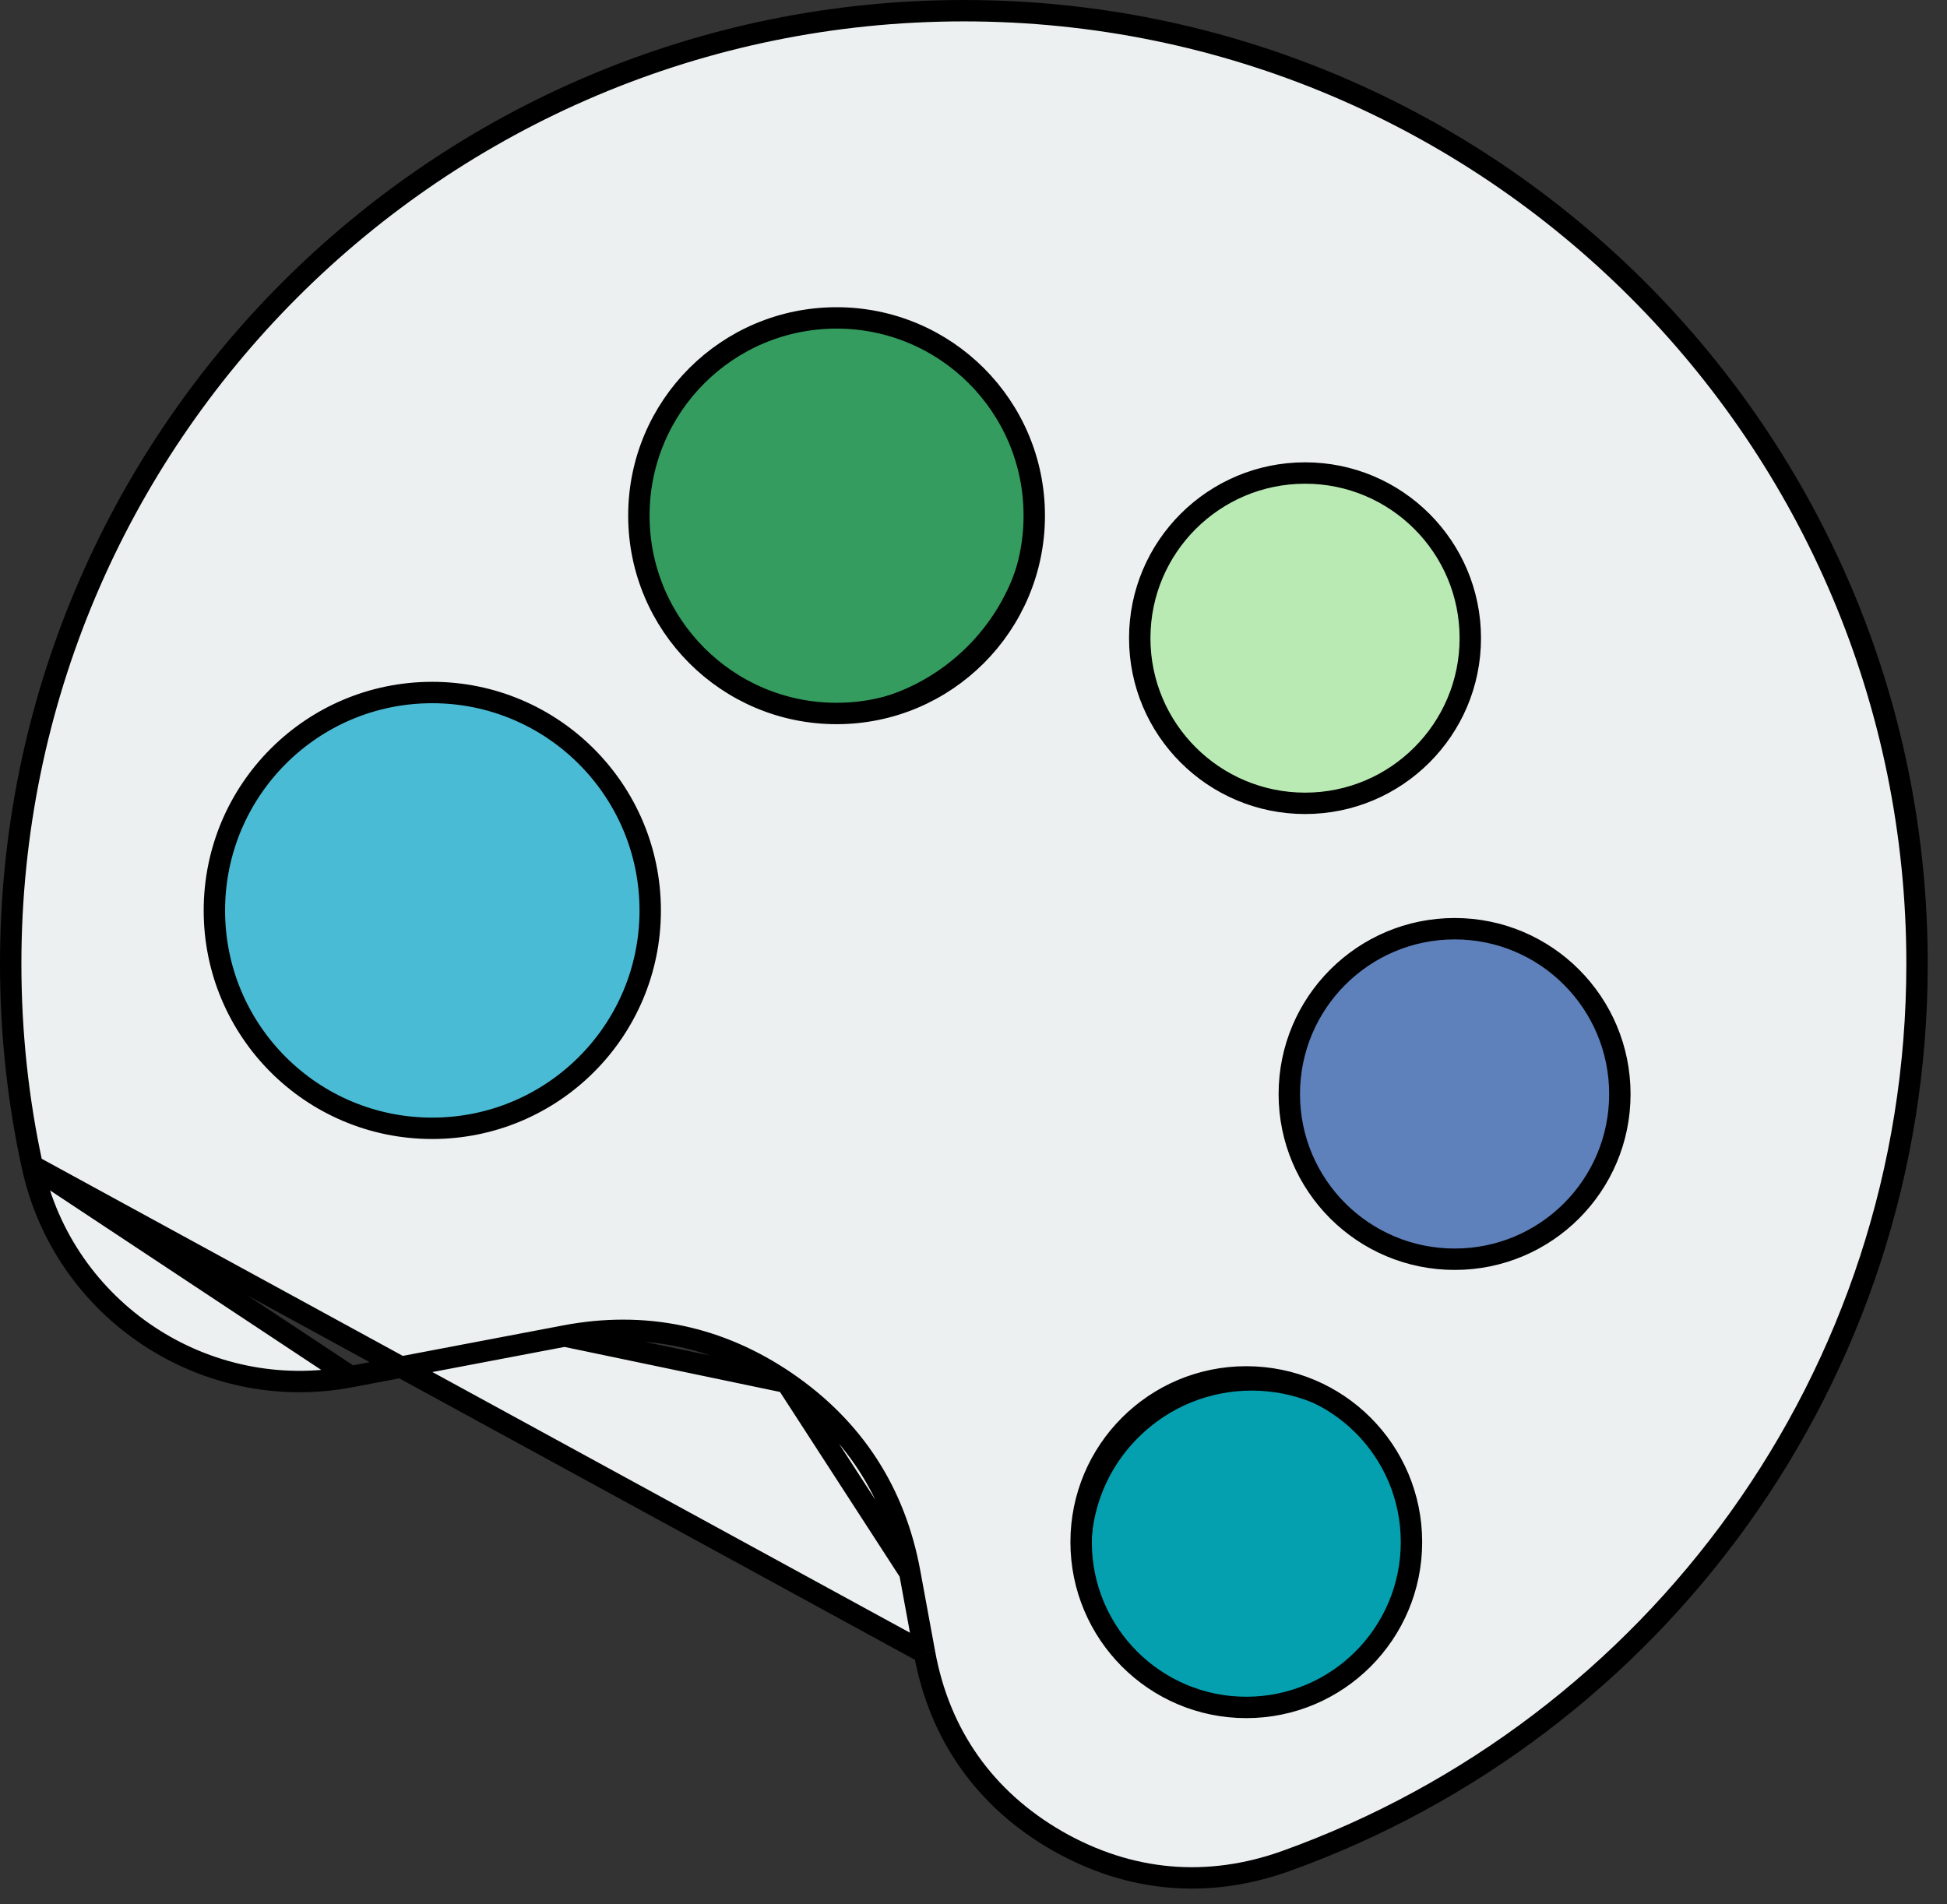 <svg width="91" height="89" viewBox="0 0 91 89" fill="none" xmlns="http://www.w3.org/2000/svg">
<rect x="0" y="0" width="91" height="89" fill="#333333" stroke="none"/>
<path d="M52.843 66.845L52.843 66.845C55.968 63.718 61.032 63.718 64.157 66.845L64.157 66.845C67.281 69.96 67.281 75.028 64.157 78.155C61.032 81.282 55.968 81.282 52.843 78.155C49.719 75.028 49.719 69.96 52.843 66.845Z" fill="#04A0B0" stroke="black"/>
<path d="M78.5 52.5C78.5 58.575 73.575 63.5 67.5 63.5C61.425 63.5 56.5 58.575 56.5 52.5C56.5 46.425 61.425 41.5 67.5 41.5C73.575 41.5 78.5 46.425 78.5 52.5Z" fill="#E59F3B" fill-opacity="0.11"/>
<path d="M78.5 52.5C78.5 58.575 73.575 63.5 67.5 63.5C61.425 63.5 56.5 58.575 56.5 52.5C56.5 46.425 61.425 41.5 67.5 41.5C73.575 41.5 78.5 46.425 78.5 52.5Z" fill="#5E81BB"/>
<path d="M78.5 52.5C78.5 58.575 73.575 63.5 67.5 63.5C61.425 63.5 56.5 58.575 56.5 52.5C56.5 46.425 61.425 41.5 67.5 41.5C73.575 41.5 78.5 46.425 78.5 52.5Z" stroke="black"/>
<path d="M70.5 30.5C70.5 35.471 66.471 39.5 61.5 39.5C56.529 39.5 52.5 35.471 52.5 30.5C52.5 25.529 56.529 21.5 61.5 21.5C66.471 21.5 70.5 25.529 70.5 30.5Z" fill="#B9EAB3" stroke="black"/>
<path d="M48.5 23.5C48.5 29.023 44.023 33.5 38.5 33.5C32.977 33.5 28.5 29.023 28.5 23.5C28.5 17.977 32.977 13.5 38.5 13.5C44.023 13.5 48.5 17.977 48.5 23.5Z" fill="#339C5E" stroke="black"/>
<path d="M20.5 53.5C14.428 53.5 9.5 48.572 9.5 42.501C9.515 36.427 14.429 31.5 20.5 31.5C26.587 31.5 31.5 36.428 31.5 42.5C31.5 48.572 26.587 53.5 20.5 53.5Z" fill="#4ABBD5" stroke="black"/>
<path d="M16.396 64.349L16.397 64.349L26.386 62.449L16.396 64.349ZM16.396 64.349C9.593 65.648 2.971 61.269 1.509 54.495L1.508 54.493M16.396 64.349L1.508 54.493M1.508 54.493C0.846 51.459 0.5 48.294 0.5 45.05C0.5 20.446 20.446 0.5 45.05 0.5C69.654 0.5 89.6 20.446 89.6 45.05C89.6 64.372 77.299 80.818 60.101 86.989C56.44 88.3 52.782 87.974 49.399 86.037C46.026 84.09 43.906 81.085 43.212 77.261L43.212 77.26M1.508 54.493L43.212 77.26M43.212 77.26L42.522 73.51L43.212 77.26ZM36.762 64.617L36.763 64.618C39.903 66.773 41.838 69.759 42.522 73.51L36.762 64.617ZM36.762 64.617C33.613 62.462 30.128 61.734 26.387 62.449L36.762 64.617ZM30.39 42.56C30.39 36.934 25.826 32.37 20.2 32.37C14.573 32.37 10.02 36.934 10.02 42.56C10.02 48.186 14.574 52.74 20.2 52.74C25.826 52.74 30.39 48.187 30.39 42.56ZM65.97 72.08C65.97 67.814 62.516 64.36 58.25 64.36C53.984 64.36 50.53 67.814 50.53 72.08C50.53 76.345 53.983 79.81 58.25 79.81C62.517 79.81 65.97 76.345 65.97 72.08ZM75.71 51.14C75.71 46.875 72.257 43.41 67.99 43.41C63.724 43.41 60.26 46.874 60.26 51.14C60.26 55.407 63.725 58.86 67.99 58.86C72.256 58.86 75.71 55.406 75.71 51.14ZM68.72 29.83C68.72 25.563 65.256 22.11 61 22.11C56.735 22.11 53.27 25.563 53.27 29.83C53.27 34.097 56.735 37.55 61 37.55C65.256 37.55 68.72 34.097 68.72 29.83ZM48.34 24.1C48.34 18.994 44.206 14.86 39.1 14.86C33.994 14.86 29.86 18.994 29.86 24.1C29.86 29.205 33.993 33.35 39.1 33.35C44.207 33.35 48.34 29.205 48.34 24.1Z" fill="#ECF0F1" stroke="black"/>
</svg>
